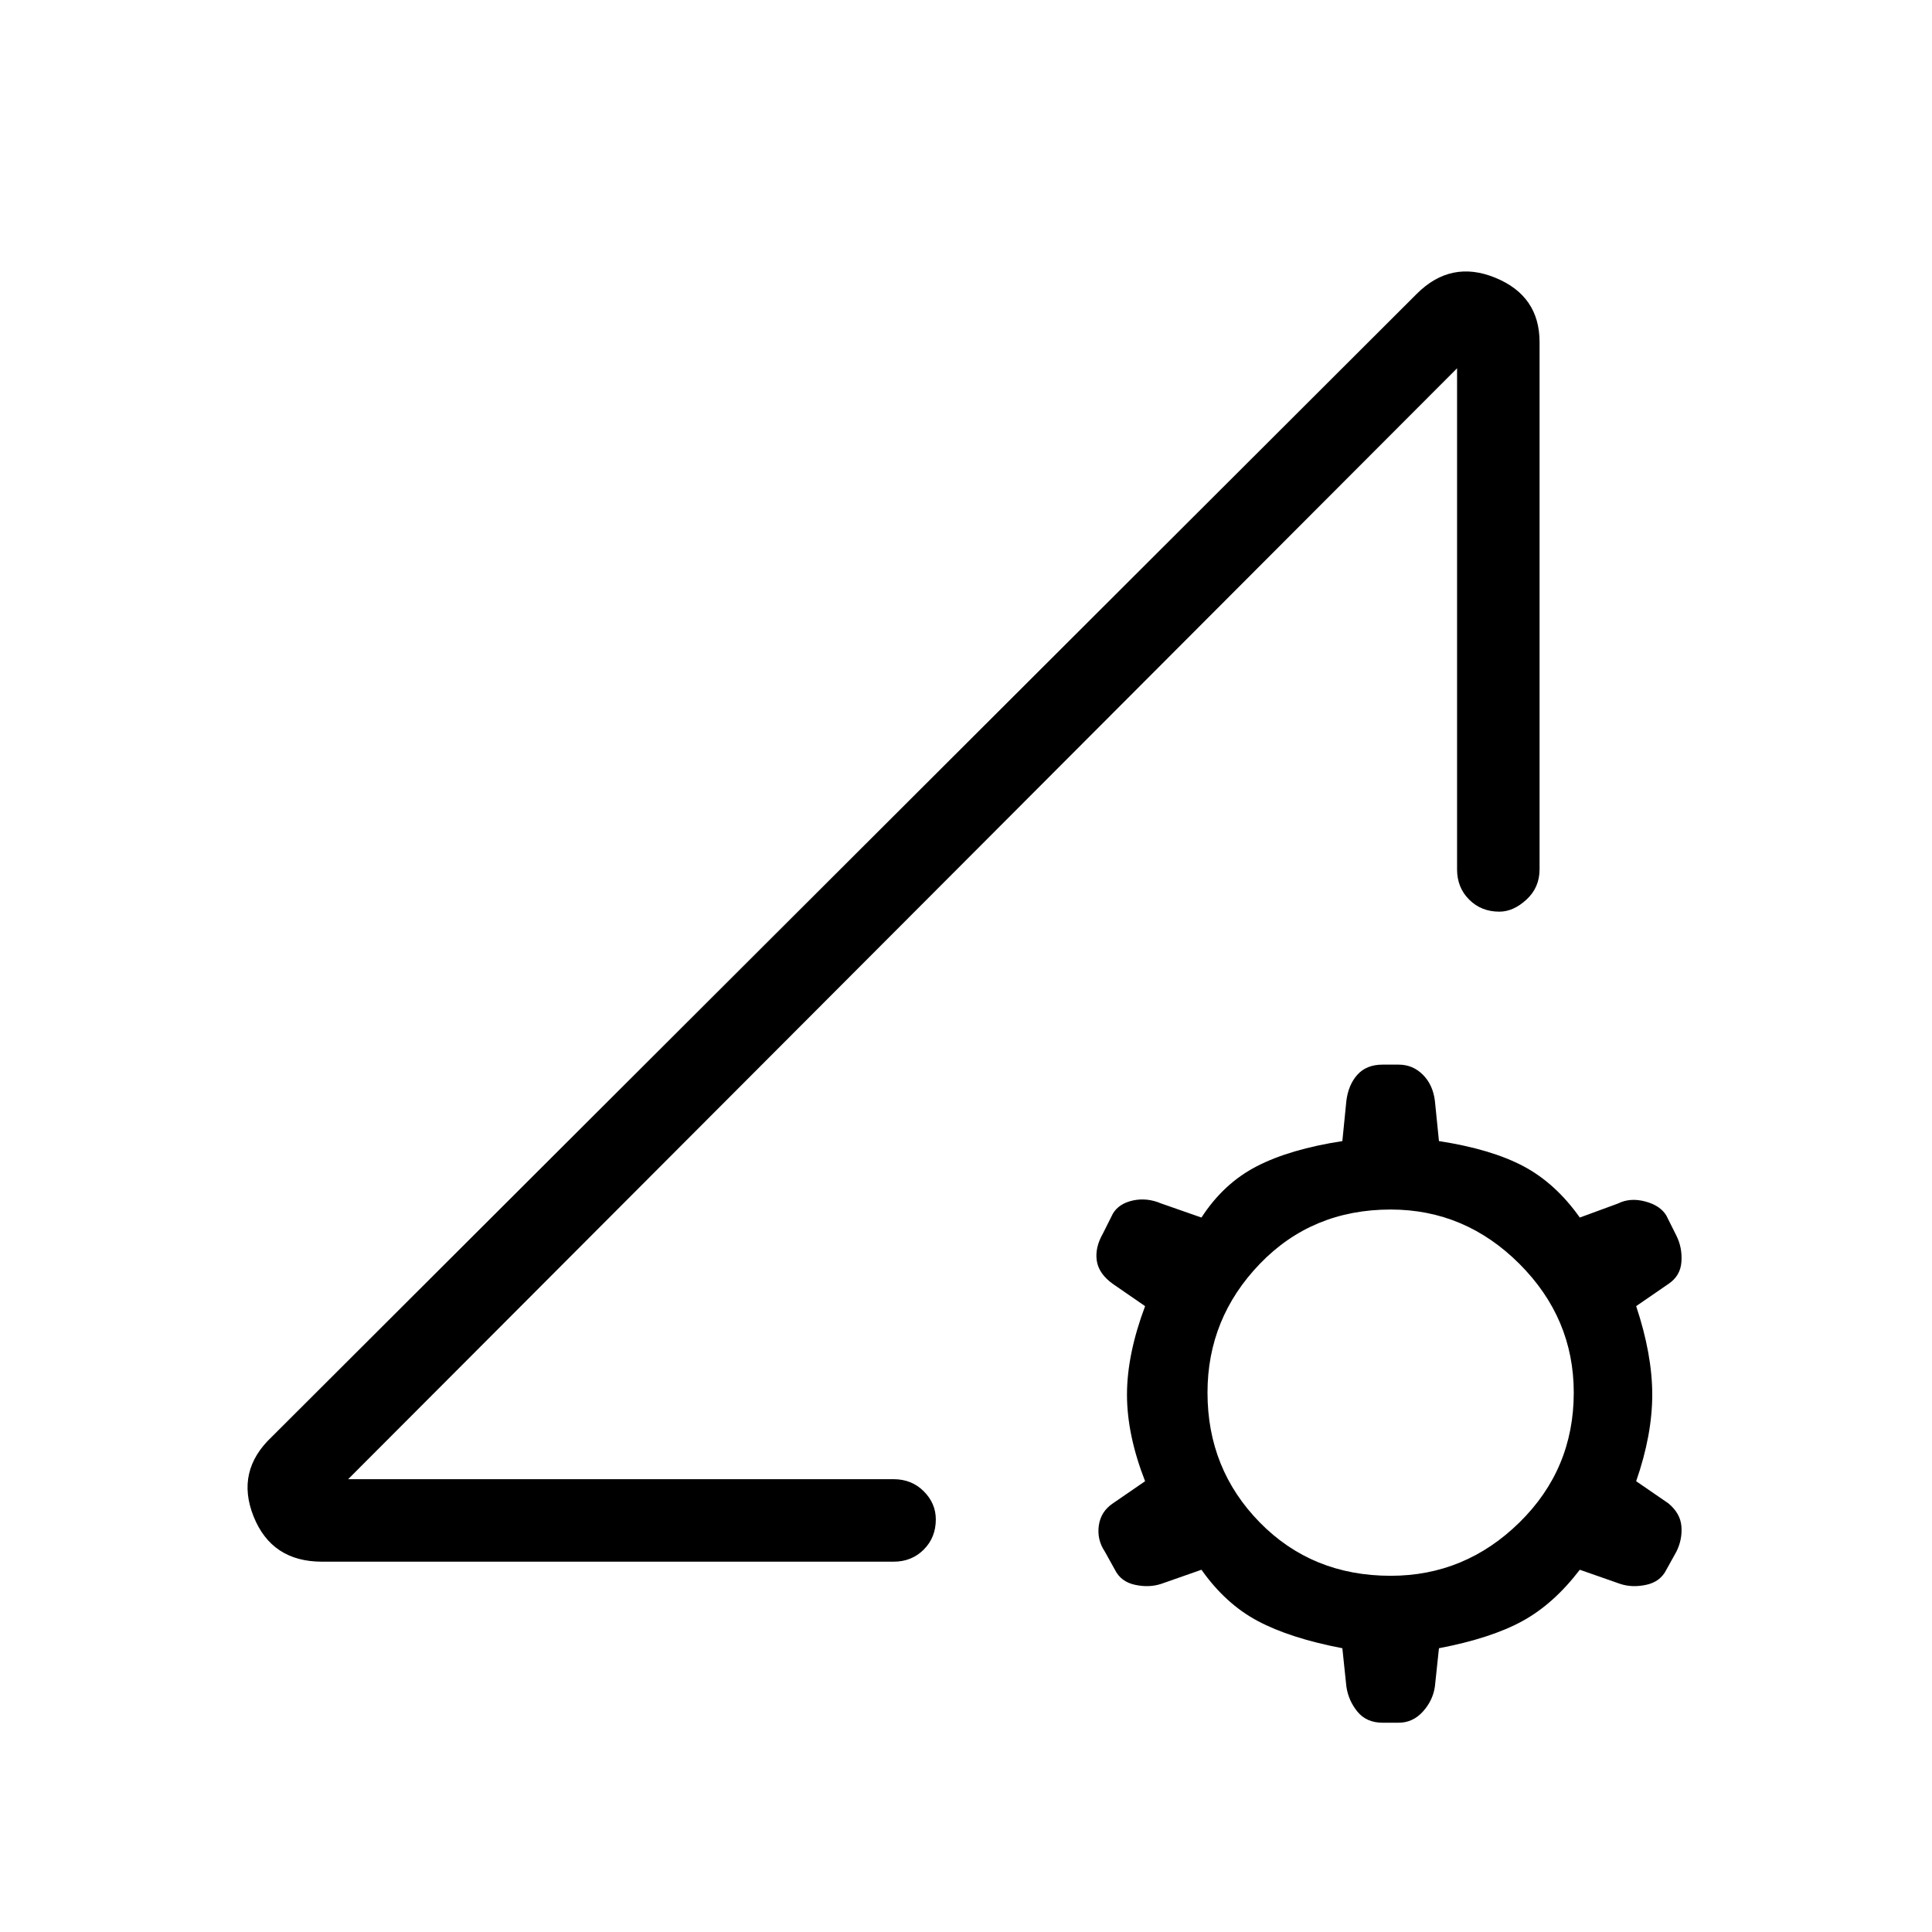 <svg xmlns="http://www.w3.org/2000/svg" height="40" width="40"><path d="M6.667 32.333Q5.625 32.333 5.25 31.396Q4.875 30.458 5.625 29.75L29.333 6.083Q30.042 5.375 30.958 5.75Q31.875 6.125 31.875 7.083V18Q31.875 18.375 31.604 18.625Q31.333 18.875 31.042 18.875Q30.667 18.875 30.417 18.625Q30.167 18.375 30.167 18V7.625L7.208 30.625H18.5Q18.875 30.625 19.125 30.875Q19.375 31.125 19.375 31.458Q19.375 31.833 19.125 32.083Q18.875 32.333 18.5 32.333ZM28.625 35.667Q28.292 35.667 28.104 35.438Q27.917 35.208 27.875 34.917L27.792 34.125Q26.708 33.917 26.042 33.562Q25.375 33.208 24.875 32.5L24.042 32.792Q23.792 32.875 23.5 32.812Q23.208 32.75 23.083 32.5L22.875 32.125Q22.708 31.875 22.75 31.583Q22.792 31.292 23.042 31.125L23.708 30.667Q23.333 29.708 23.333 28.875Q23.333 28.042 23.708 27.042L23.042 26.583Q22.75 26.375 22.708 26.104Q22.667 25.833 22.833 25.542L23.042 25.125Q23.167 24.917 23.458 24.854Q23.75 24.792 24.042 24.917L24.875 25.208Q25.333 24.5 26.021 24.146Q26.708 23.792 27.792 23.625L27.875 22.792Q27.917 22.458 28.104 22.25Q28.292 22.042 28.625 22.042H28.958Q29.25 22.042 29.458 22.25Q29.667 22.458 29.708 22.792L29.792 23.625Q30.875 23.792 31.542 24.146Q32.208 24.5 32.708 25.208L33.5 24.917Q33.75 24.792 34.062 24.875Q34.375 24.958 34.5 25.167L34.708 25.583Q34.833 25.833 34.812 26.125Q34.792 26.417 34.542 26.583L33.875 27.042Q34.208 28.042 34.208 28.875Q34.208 29.708 33.875 30.667L34.542 31.125Q34.792 31.333 34.812 31.604Q34.833 31.875 34.708 32.125L34.5 32.5Q34.375 32.75 34.083 32.812Q33.792 32.875 33.542 32.792L32.708 32.5Q32.167 33.208 31.521 33.562Q30.875 33.917 29.792 34.125L29.708 34.917Q29.667 35.208 29.458 35.438Q29.25 35.667 28.958 35.667ZM28.792 32.625Q30.333 32.625 31.458 31.521Q32.583 30.417 32.583 28.833Q32.583 27.292 31.458 26.167Q30.333 25.042 28.792 25.042Q27.167 25.042 26.083 26.167Q25 27.292 25 28.833Q25 30.417 26.083 31.521Q27.167 32.625 28.792 32.625ZM18.667 19.125Q18.667 19.125 18.667 19.125Q18.667 19.125 18.667 19.125Q18.667 19.125 18.667 19.125Q18.667 19.125 18.667 19.125Q18.667 19.125 18.667 19.125Q18.667 19.125 18.667 19.125Z"/></svg>